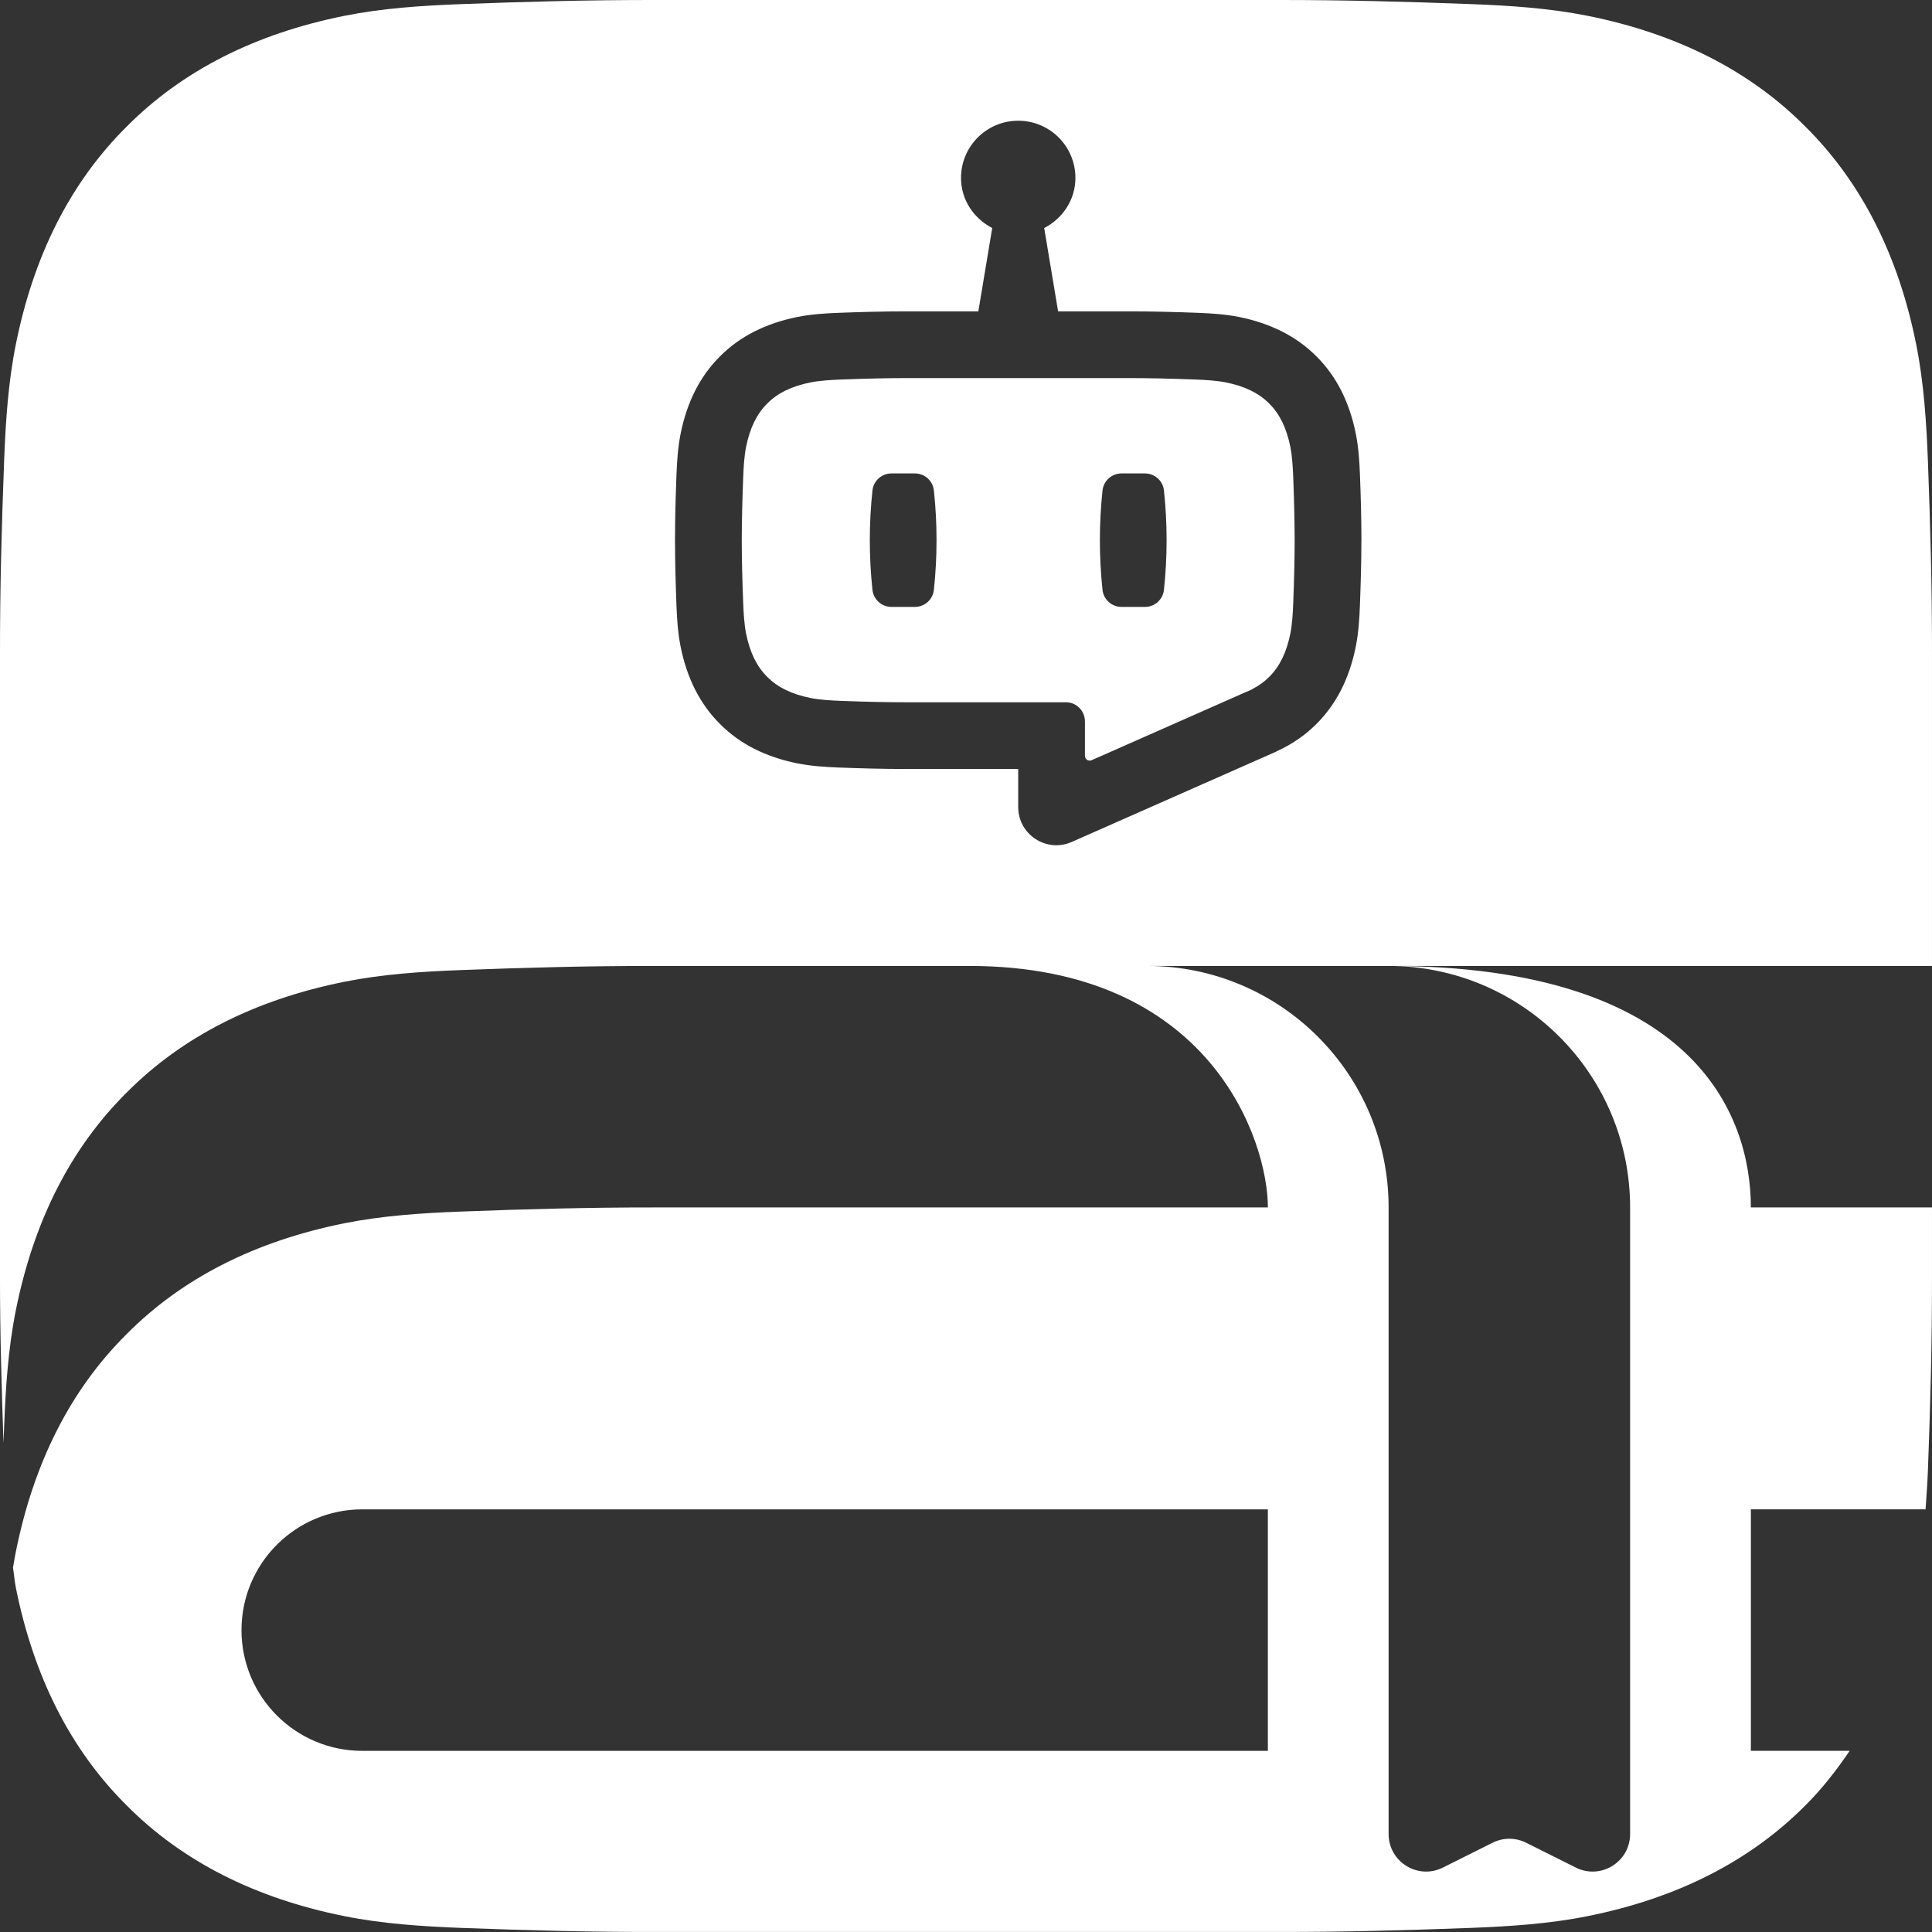 <?xml version="1.0" encoding="UTF-8"?>
<svg id="Layer_1" data-name="Layer 1" xmlns="http://www.w3.org/2000/svg" viewBox="0 0 1024 1024">
  <rect x="0" y="0" width="1024" height="1024" fill="#333333" stroke="none"/>
  <defs>
    <style>
      .cls-1 {
        fill: #fff;
      }
    </style>
  </defs>
  <path class="cls-1" d="m683.91,236.86c-1.99-9.95-5.63-17.42-11.12-22.88l-.08-.08-.09-.09c-5.45-5.48-12.93-9.13-22.87-11.13-4.97-.98-11.02-1.33-16.3-1.53-13.35-.5-24.19-.75-34.09-.75h-119.37c-9.91,0-20.74.25-34.09.75-5.28.2-11.34.55-16.31,1.53-9.94,2-17.42,5.64-22.87,11.13l-.08.09-.08.08c-5.48,5.45-9.12,12.92-11.12,22.88-1,4.97-1.34,11.02-1.54,16.3-.5,12.98-.73,23.53-.75,33.19.02,9.59.25,20.13.75,33.13.2,5.27.54,11.33,1.54,16.3,1.99,9.95,5.63,17.42,11.12,22.88l.08.08.08.08c5.45,5.48,12.94,9.14,22.87,11.13,4.97,1,11.03,1.33,16.31,1.53,13.36.52,24.19.73,34.1.73h84.95c5.58,0,10.09,4.55,10.09,10.13v18.27c0,1.83,1.87,3.05,3.55,2.31l45.77-20.22,35.39-15.64c1.16-.45,2.25-.94,3.31-1.45l.66-.3-.02-.06c3.43-1.75,6.41-3.88,8.92-6.42l.09-.08.08-.08c5.48-5.45,9.12-12.92,11.12-22.88,1-4.97,1.34-11.03,1.54-16.3.49-13,.73-23.53.74-33.2-.02-9.58-.25-20.13-.74-33.11-.2-5.28-.54-11.33-1.54-16.3Zm-188.93,75.78c-.54,5.14-4.9,9.03-10.06,9.03h-12.44c-5.16,0-9.52-3.89-10.06-9.02-1.87-17.56-1.87-35.11,0-52.69.54-5.14,4.9-9.03,10.06-9.03h12.44c5.16,0,9.52,3.89,10.06,9.03,1.87,17.53,1.87,35.11,0,52.67Zm121.94,0c-.55,5.14-4.91,9.03-10.06,9.03h-12.44c-5.16,0-9.52-3.89-10.06-9.02-1.87-17.56-1.87-35.11,0-52.69.55-5.14,4.91-9.03,10.06-9.03h12.44c5.16,0,9.52,3.89,10.06,9.03,1.87,17.53,1.87,35.11,0,52.67Z"/>
  <path class="cls-1" d="m1024,346.72c.05-34.19-.87-68.34-2.17-102.47-.8-20.63-2.16-41.5-6.2-61.69-9.45-47.19-28.94-85.84-58.72-115.44-29.59-29.78-68.28-49.28-115.47-58.75-20.17-4.03-41.05-5.41-61.66-6.19C745.66.88,711.47-.03,677.31,0h-330.61c-34.16-.03-68.34.88-102.47,2.19-20.62.78-41.5,2.16-61.67,6.19-47.19,9.47-85.86,28.97-115.45,58.75-29.78,29.59-49.27,68.25-58.73,115.44-4.05,20.19-5.41,41.06-6.19,61.69C.88,278.38-.05,312.54,0,346.72v330.58c-.03,29.19.86,58.41,1.86,87.59.11-2.91.2-5.78.33-8.66.78-20.63,2.14-41.5,6.19-61.69,9.47-47.19,28.95-85.84,58.73-115.44,29.59-29.78,68.27-49.28,115.45-58.75,20.17-4.03,41.05-5.41,61.67-6.19,34.12-1.31,68.31-2.22,102.47-2.19h167.05c128,0,158.25,92.72,158.25,128h-325.3c-34.16-.03-68.34.88-102.47,2.19-20.62.78-41.5,2.16-61.67,6.19-47.19,9.47-85.86,28.97-115.45,58.75-29.78,29.59-49.27,68.25-58.73,115.44-.55,2.78-1.03,5.56-1.48,8.34.55,3.5.8,7.06,1.48,10.53,9.47,47.19,28.95,85.88,58.73,115.47,29.59,29.78,68.27,49.28,115.45,58.72,20.17,4.06,41.05,5.41,61.67,6.22,34.12,1.28,68.31,2.22,102.47,2.16h330.61c34.16.06,68.34-.88,102.47-2.16,20.61-.81,41.48-2.16,61.66-6.22,47.19-9.44,85.87-28.94,115.47-58.72,8.81-8.75,16.44-18.56,23.45-28.91h-52.36v-128h92.59c.47-6.75.97-13.5,1.23-20.22,1.3-34.13,2.22-68.31,2.17-102.47v-37.31h-96c0-49.28-30.25-128-191.92-128,70.66.06,127.92,57.34,127.92,128v332.1c0,14.78-15.55,24.41-28.78,17.78l-26.33-13.16c-5.59-2.81-12.17-2.81-17.78,0l-26.33,13.16c-13.22,6.63-28.78-3-28.78-17.78v-332.1c0-70.66-57.27-127.94-127.92-128h415.92v-165.27Zm-352,581.27H192c-35.34,0-64-28.66-64-64s28.66-64,64-64h480v128Zm49.57-641.68h0c-.02,11.5-.34,23.02-.78,34.5-.27,7.31-.76,14.73-2.2,21.91-3.36,16.77-10.29,30.5-20.87,41-6,6.06-13.09,10.86-21.17,14.53l.08.03-108.66,48c-13.35,5.84-28.3-3.95-28.3-18.53v-20.17h-59.68c-11.82,0-23.65-.33-35.45-.78-7.33-.28-14.74-.77-21.91-2.2-16.77-3.36-30.51-10.28-41.02-20.88-10.58-10.5-17.51-24.23-20.87-41-1.44-7.17-1.92-14.59-2.2-21.91-.44-11.48-.75-23-.77-34.5h0v-.02c.02-11.5.33-23,.77-34.48.28-7.33.77-14.75,2.2-21.91,3.36-16.77,10.29-30.52,20.87-41.02,10.51-10.58,24.25-17.5,41.02-20.88,7.16-1.44,14.58-1.92,21.91-2.2,11.8-.44,23.63-.77,35.45-.77h38.55l7.36-44.17c-9.71-5.05-16.54-14.86-16.54-26.56,0-16.75,13.57-30.31,30.32-30.31s30.31,13.56,30.31,30.31c0,11.7-6.83,21.52-16.54,26.56l7.37,44.17h38.54c11.81,0,23.63.33,35.45.77,7.33.28,14.74.77,21.91,2.2,16.77,3.38,30.5,10.3,41.02,20.88,10.58,10.5,17.51,24.25,20.87,41.02,1.44,7.16,1.92,14.58,2.2,21.91.45,11.48.76,22.98.78,34.48v.02Z"/>
</svg>